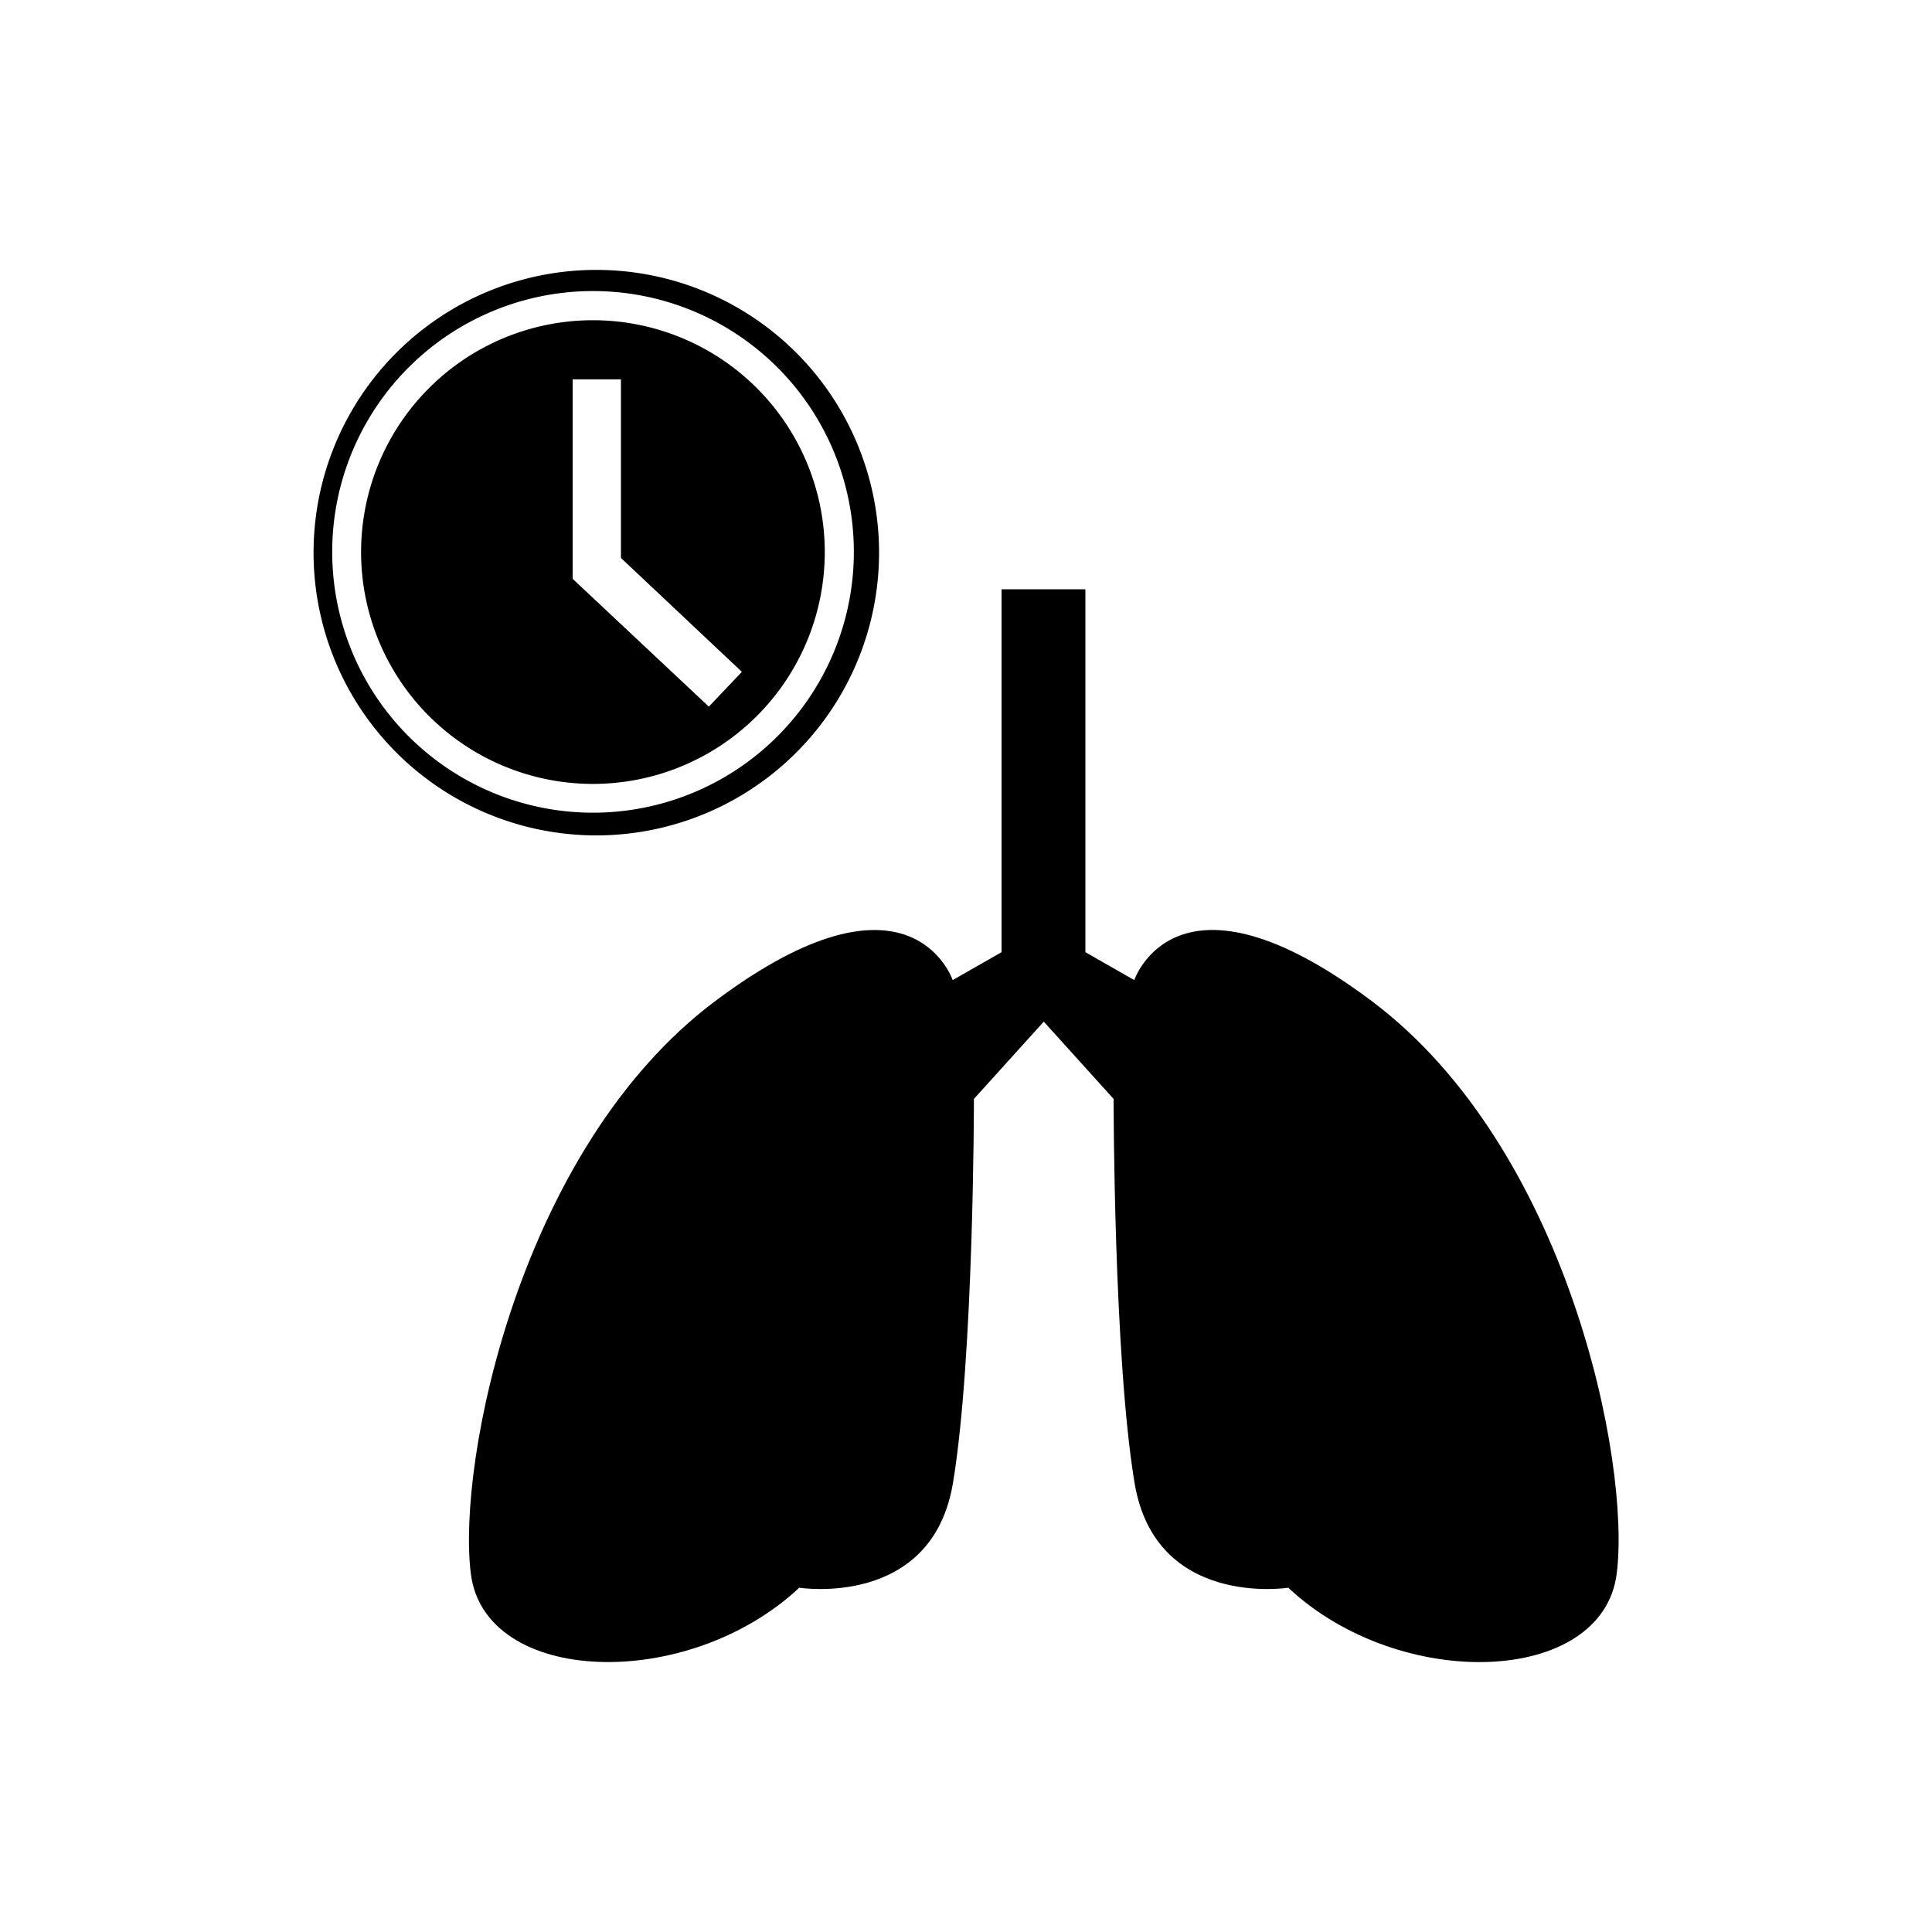 <svg xmlns="http://www.w3.org/2000/svg" viewBox="0 0 200 200"><defs><style>.a{fill:#000;}</style></defs><title>учащ дыхание</title><path class="a" d="M142,103.63c-20.24-15.18-24.58-2.17-24.58-2.17l-5.06-2.89V61h-8.68V98.57l-5.06,2.89s-4.34-13-24.58,2.17-26.75,47.72-25.3,59.28,22.41,12.29,34,1.45c0,0,13.74,2.17,15.91-10.84s2.17-39.76,2.17-39.76l7.23-8,7.23,8s0,26.75,2.17,39.76,15.91,10.84,15.91,10.84c11.57,10.84,32.53,10.12,34-1.45S162.25,118.81,142,103.63Z"/><path class="a" d="M61.38,33.15a24,24,0,1,0,24,24A24,24,0,0,0,61.38,33.15Zm12,40L59.28,59.92V39.27h5V57.76L76.8,69.55Z"/><path class="a" d="M61.77,27.94A29.27,29.27,0,1,0,91,57.21,29.27,29.27,0,0,0,61.77,27.94Zm-.38,56.19a27,27,0,1,1,27-27A27,27,0,0,1,61.38,84.13Z"/></svg>